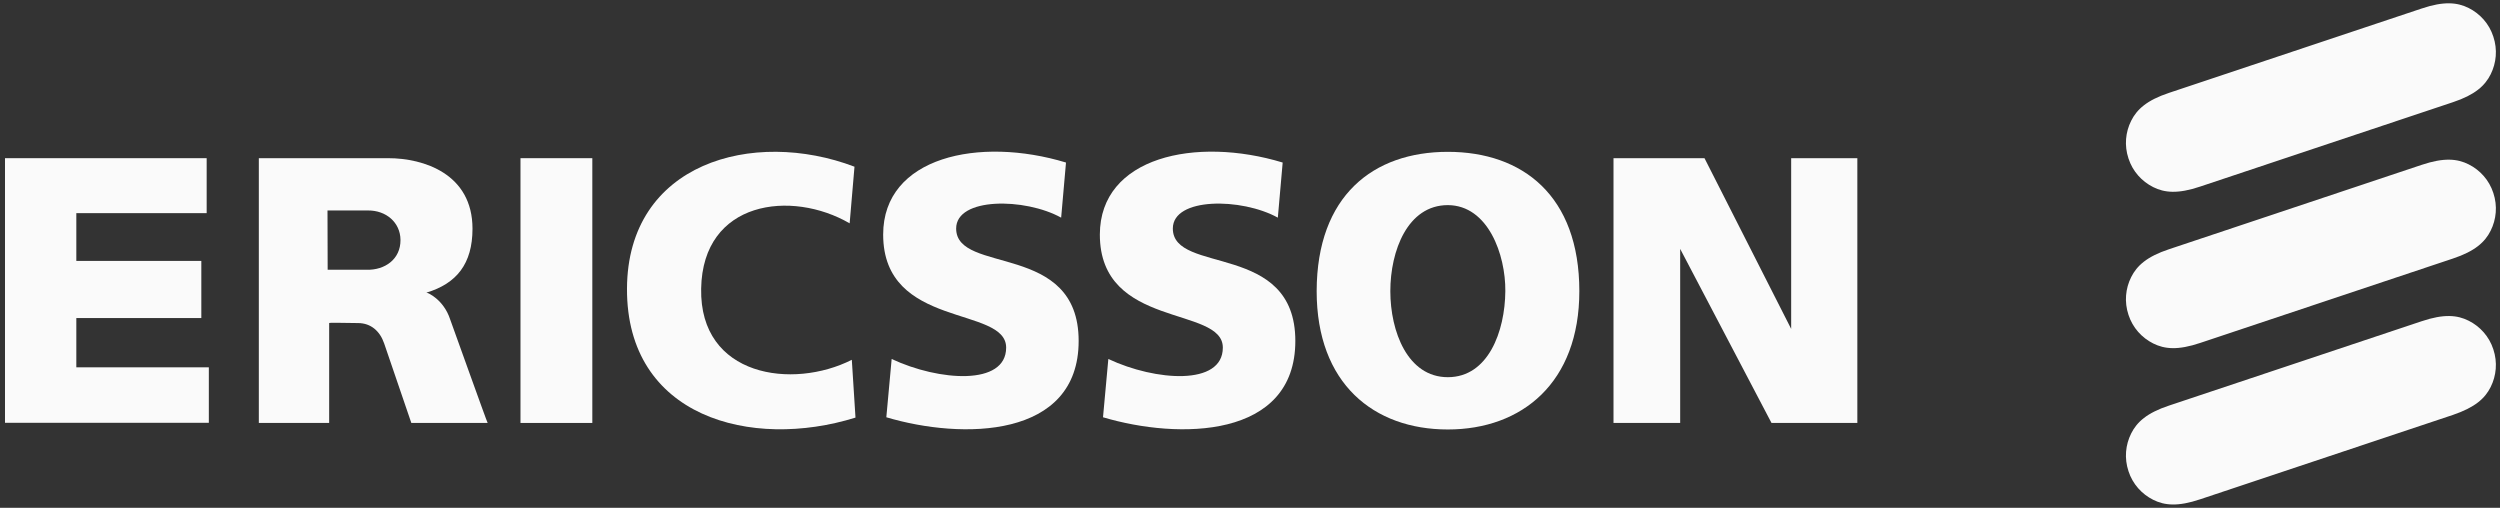 <svg width="128" height="26" viewBox="0 0 128 26" fill="none" xmlns="http://www.w3.org/2000/svg">
<rect x="0" y="0" width="128" height="26" fill="#333333" stroke="none"/>
<g clip-path="url(#clip0_1238_95)">
<path d="M0.256 8.099H10.581V10.913H3.908V13.359H10.308V16.284H3.908V18.807H10.692V21.647H0.256V8.099Z" fill="#FAFAFA"/>
<path d="M26.649 8.099H30.327V21.655H26.649V8.099Z" fill="#FAFAFA"/>
<path d="M43.75 8.535L43.502 11.435C40.533 9.707 35.976 10.263 35.899 14.779C35.814 19.295 40.592 19.953 43.613 18.422L43.801 21.381C38.459 23.049 32.076 21.356 32.102 14.779C32.127 8.339 38.561 6.56 43.75 8.535Z" fill="#FAFAFA"/>
<path d="M54.579 8.322L54.331 11.144C52.48 10.118 48.955 10.092 48.955 11.7C48.955 14.078 55.227 12.358 55.227 17.456C55.227 22.468 49.254 22.519 45.38 21.364L45.653 18.38C48.076 19.517 51.515 19.765 51.515 17.798C51.515 15.643 45.218 16.857 45.218 12.008C45.218 8.031 50.133 6.97 54.579 8.322Z" fill="#FAFAFA"/>
<path d="M65.673 8.322L65.425 11.144C63.573 10.118 60.049 10.092 60.049 11.7C60.049 14.078 66.321 12.358 66.321 17.456C66.321 22.468 60.348 22.519 56.474 21.364L56.747 18.38C59.17 19.517 62.609 19.765 62.609 17.798C62.609 15.643 56.312 16.857 56.312 12.008C56.32 8.031 61.227 6.97 65.673 8.322Z" fill="#FAFAFA"/>
<path d="M82.611 8.099H87.27L91.708 16.84V8.099H95.096V21.655H90.701L86.025 12.743V21.655H82.611V8.099Z" fill="#FAFAFA"/>
<path d="M74.129 7.774C77.952 7.774 80.862 10.015 80.862 14.907C80.862 19.585 77.935 21.989 74.129 21.989C70.332 21.989 67.413 19.637 67.413 14.907C67.422 10.015 70.314 7.774 74.129 7.774ZM71.185 14.907C71.185 16.977 72.072 19.312 74.129 19.312C76.194 19.312 77.056 16.977 77.073 14.907C77.09 13.043 76.194 10.511 74.129 10.502C72.072 10.502 71.185 12.837 71.185 14.907Z" fill="#FAFAFA"/>
<path d="M16.776 13.812H18.79C19.695 13.83 20.514 13.282 20.505 12.282C20.497 11.392 19.771 10.768 18.841 10.776H16.768L16.776 13.812ZM13.252 8.099H19.882C21.683 8.099 24.192 8.895 24.192 11.709C24.192 13.513 23.372 14.522 21.828 14.984C21.896 14.976 22.715 15.335 23.048 16.353C23.065 16.387 24.943 21.647 24.968 21.655H21.06L19.669 17.584C19.456 16.96 18.995 16.541 18.329 16.541C17.758 16.541 16.853 16.507 16.853 16.541V21.655H13.252V8.099Z" fill="#FAFAFA"/>
<path d="M127.658 1.873C127.445 1.214 126.976 0.701 126.396 0.41C125.815 0.12 125.133 0.051 123.989 0.436L111.053 4.755C109.918 5.132 109.406 5.602 109.116 6.184C108.825 6.765 108.757 7.449 108.979 8.116C109.192 8.775 109.662 9.288 110.242 9.579C110.822 9.87 111.505 9.938 112.648 9.553L125.585 5.234C126.72 4.858 127.232 4.387 127.522 3.806C127.812 3.224 127.88 2.54 127.658 1.873Z" fill="#FAFAFA"/>
<path d="M127.658 9.878C127.445 9.22 126.976 8.707 126.396 8.416C125.815 8.125 125.133 8.057 123.989 8.441L111.053 12.761C109.918 13.137 109.406 13.607 109.116 14.189C108.825 14.77 108.757 15.455 108.979 16.122C109.192 16.78 109.662 17.294 110.242 17.584C110.822 17.875 111.505 17.944 112.648 17.559L125.585 13.239C126.72 12.863 127.232 12.393 127.522 11.811C127.812 11.23 127.88 10.545 127.658 9.878Z" fill="#FAFAFA"/>
<path d="M127.658 17.884C127.445 17.225 126.976 16.712 126.396 16.421C125.815 16.13 125.133 16.062 123.989 16.447L111.053 20.766C109.918 21.142 109.406 21.612 109.116 22.194C108.825 22.776 108.757 23.46 108.979 24.127C109.192 24.785 109.662 25.299 110.242 25.589C110.822 25.88 111.505 25.949 112.648 25.564L125.585 21.245C126.72 20.86 127.232 20.398 127.522 19.816C127.812 19.235 127.88 18.551 127.658 17.884Z" fill="#FAFAFA"/>
</g>
<defs>
<clipPath id="clip0_1238_95">
<rect width="128" height="26" fill="white"/>
</clipPath>
</defs>
</svg>
